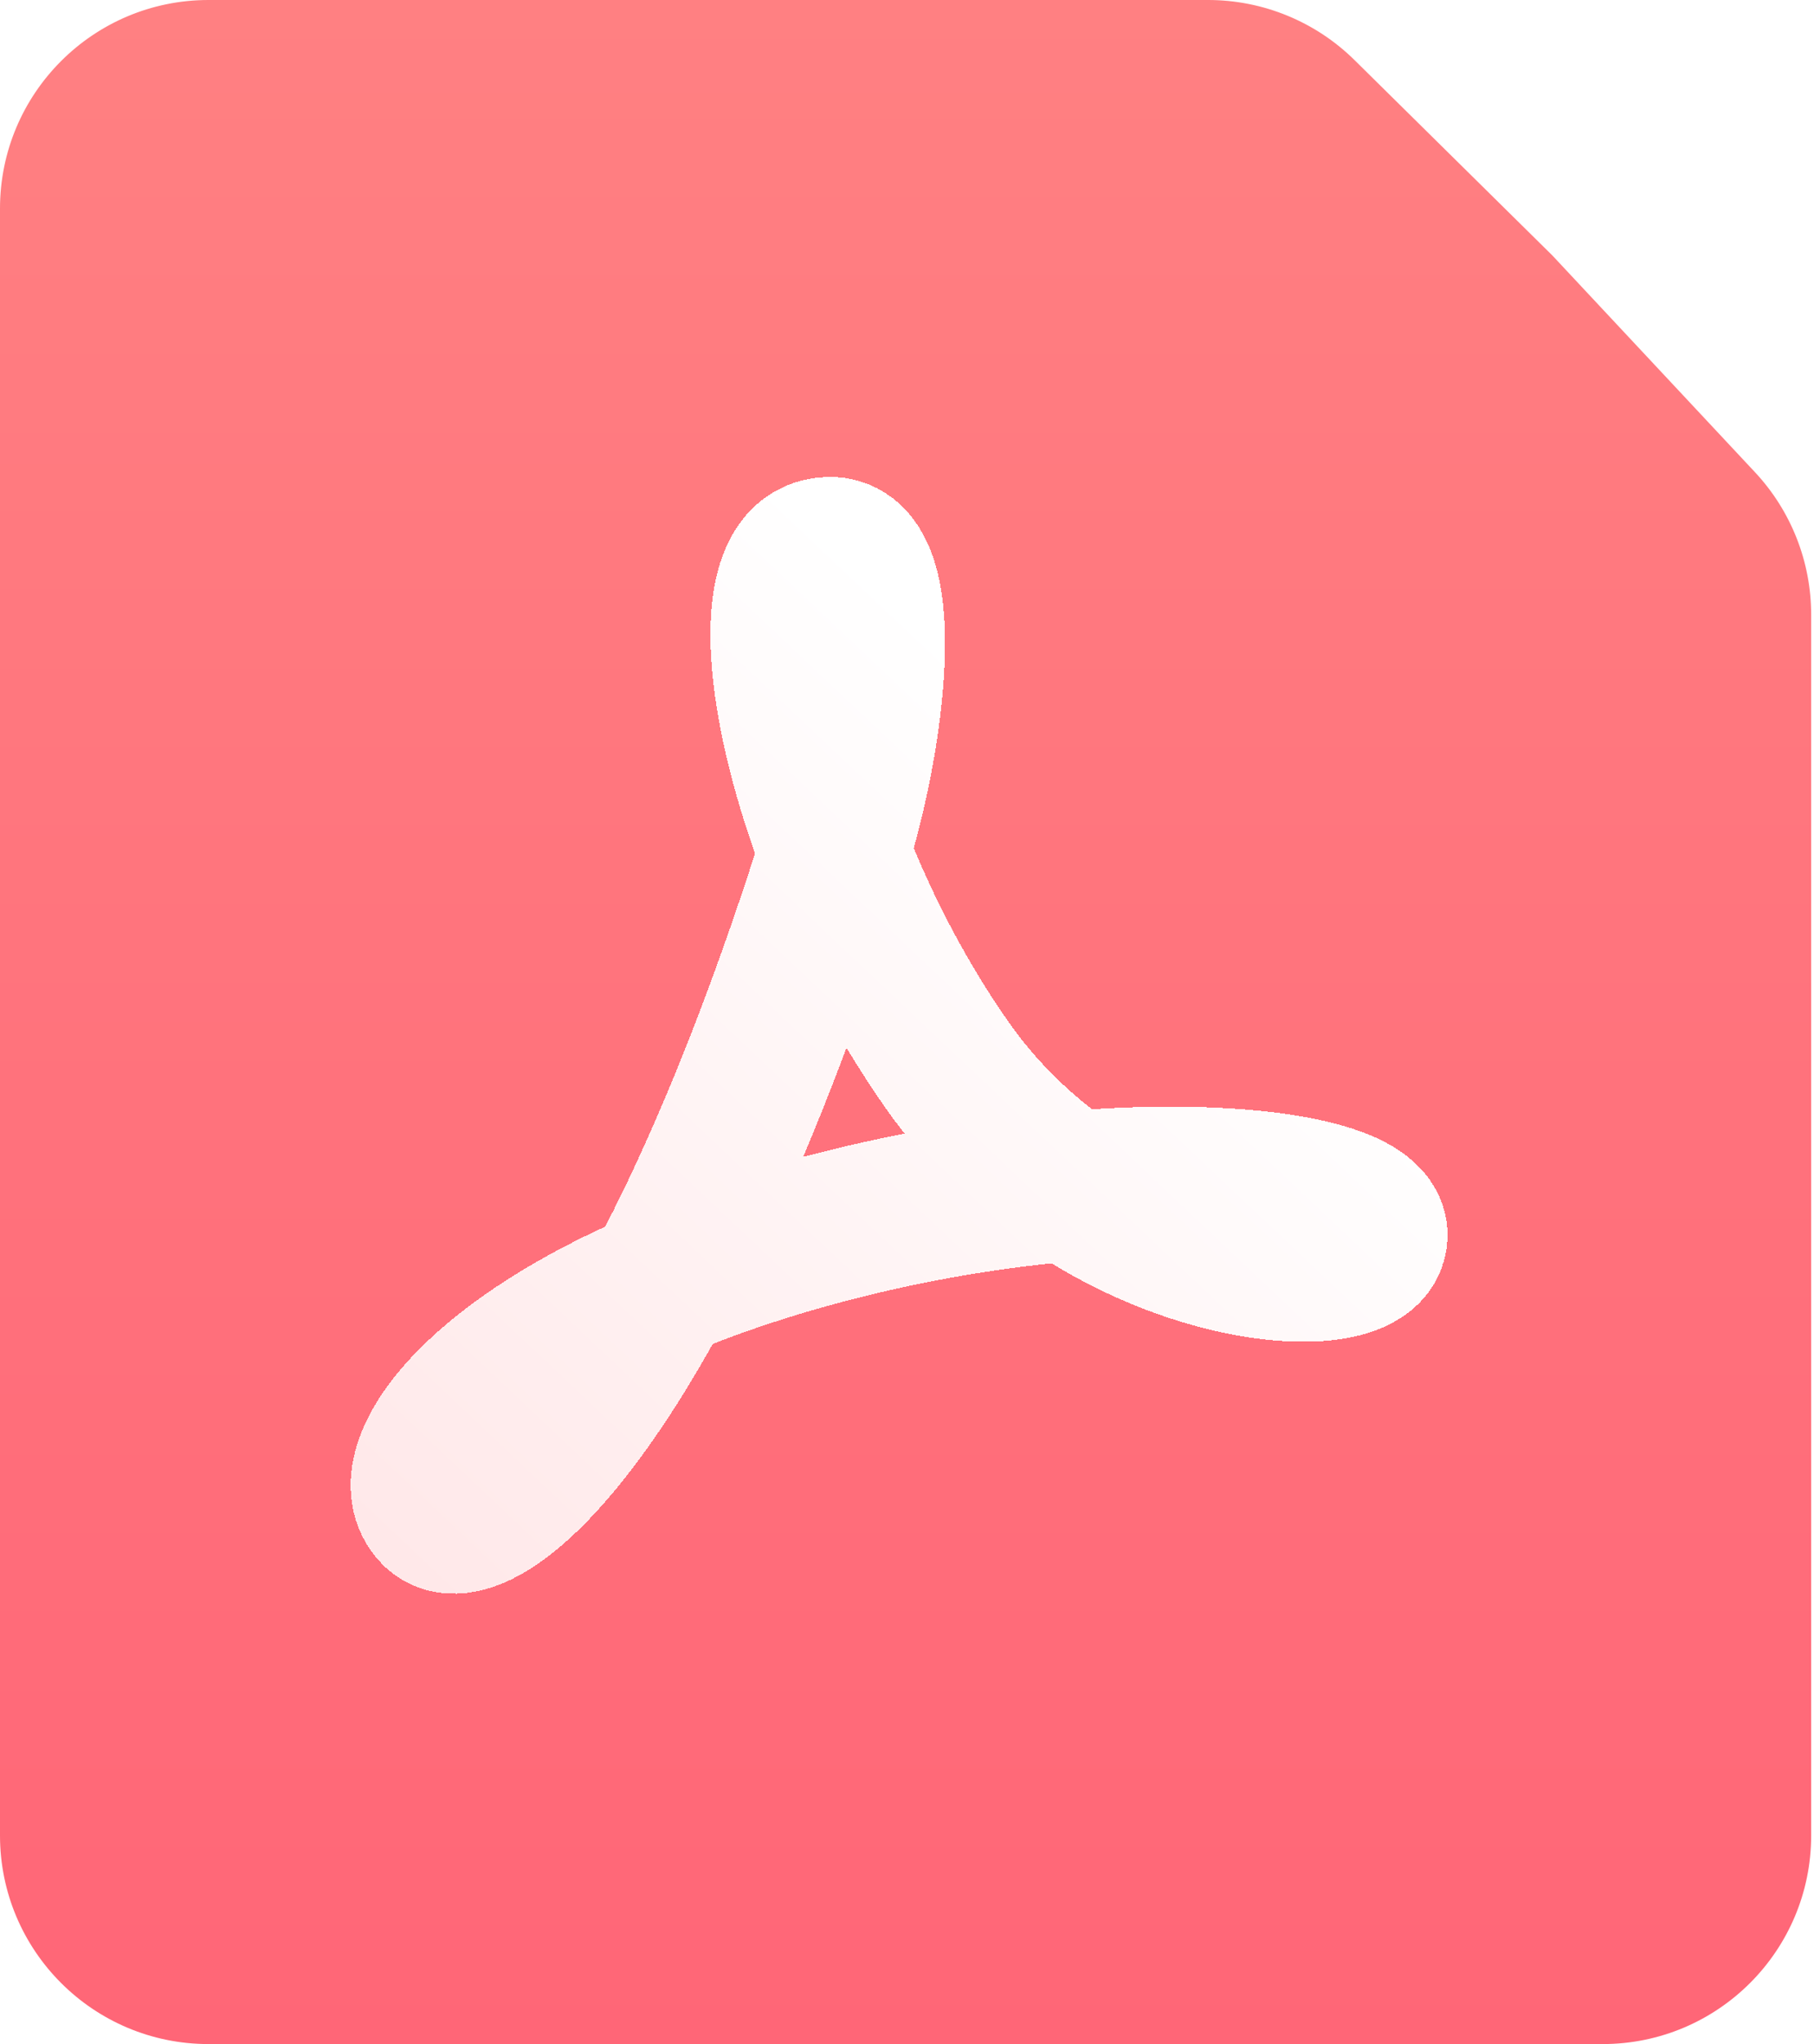 <svg width="87" height="98" viewBox="0 0 87 98" fill="none" xmlns="http://www.w3.org/2000/svg">
<g id="pdf">
<path id="Rectangle 8" d="M0 10C0 4.477 4.477 0 10 0H57.941C60.571 0 63.095 1.036 64.966 2.883L74.454 12.25L84.168 22.638C85.9 24.49 86.864 26.932 86.864 29.468V88C86.864 93.523 82.386 98 76.864 98H10C4.477 98 0 93.523 0 88V10Z" fill="url(#paint0_linear_417_2086)"/>
<g id="Vector 6" filter="url(#filter0_di_417_2086)">
<path d="M40.018 40.834C41.95 34.709 42.875 25.522 39.284 26.542C35.692 27.563 38.263 40.834 45.409 51.042C52.554 61.251 65.825 62.272 65.825 59.209C65.825 56.147 50.195 55.126 35.2 60.23C23.092 64.352 18.867 70.438 20.909 72.48C22.95 74.522 31.646 67.375 40.018 40.834Z" stroke="url(#paint1_linear_417_2086)" stroke-width="7.2" shape-rendering="crispEdges"/>
</g>
</g>
<defs>
<filter id="filter0_di_417_2086" x="14.82" y="20.864" width="56.605" height="59.542" filterUnits="userSpaceOnUse" color-interpolation-filters="sRGB">
<feFlood flood-opacity="0" result="BackgroundImageFix"/>
<feColorMatrix in="SourceAlpha" type="matrix" values="0 0 0 0 0 0 0 0 0 0 0 0 0 0 0 0 0 0 127 0" result="hardAlpha"/>
<feOffset dy="2"/>
<feGaussianBlur stdDeviation="1"/>
<feComposite in2="hardAlpha" operator="out"/>
<feColorMatrix type="matrix" values="0 0 0 0 0.969 0 0 0 0 0.318 0 0 0 0 0.392 0 0 0 1 0"/>
<feBlend mode="normal" in2="BackgroundImageFix" result="effect1_dropShadow_417_2086"/>
<feBlend mode="normal" in="SourceGraphic" in2="effect1_dropShadow_417_2086" result="shape"/>
<feColorMatrix in="SourceAlpha" type="matrix" values="0 0 0 0 0 0 0 0 0 0 0 0 0 0 0 0 0 0 127 0" result="hardAlpha"/>
<feOffset dy="-2"/>
<feGaussianBlur stdDeviation="1"/>
<feComposite in2="hardAlpha" operator="arithmetic" k2="-1" k3="1"/>
<feColorMatrix type="matrix" values="0 0 0 0 0.969 0 0 0 0 0.322 0 0 0 0 0.392 0 0 0 0.3 0"/>
<feBlend mode="normal" in2="shape" result="effect2_innerShadow_417_2086"/>
</filter>
<linearGradient id="paint0_linear_417_2086" x1="43.432" y1="0" x2="43.432" y2="98" gradientUnits="userSpaceOnUse">
<stop stop-color="#FF8082"/>
<stop offset="1" stop-color="#FF6677"/>
</linearGradient>
<linearGradient id="paint1_linear_417_2086" x1="53.083" y1="37.771" x2="18.375" y2="74.521" gradientUnits="userSpaceOnUse">
<stop stop-color="white"/>
<stop offset="1" stop-color="#FFE8E9"/>
</linearGradient>
</defs>
</svg>
